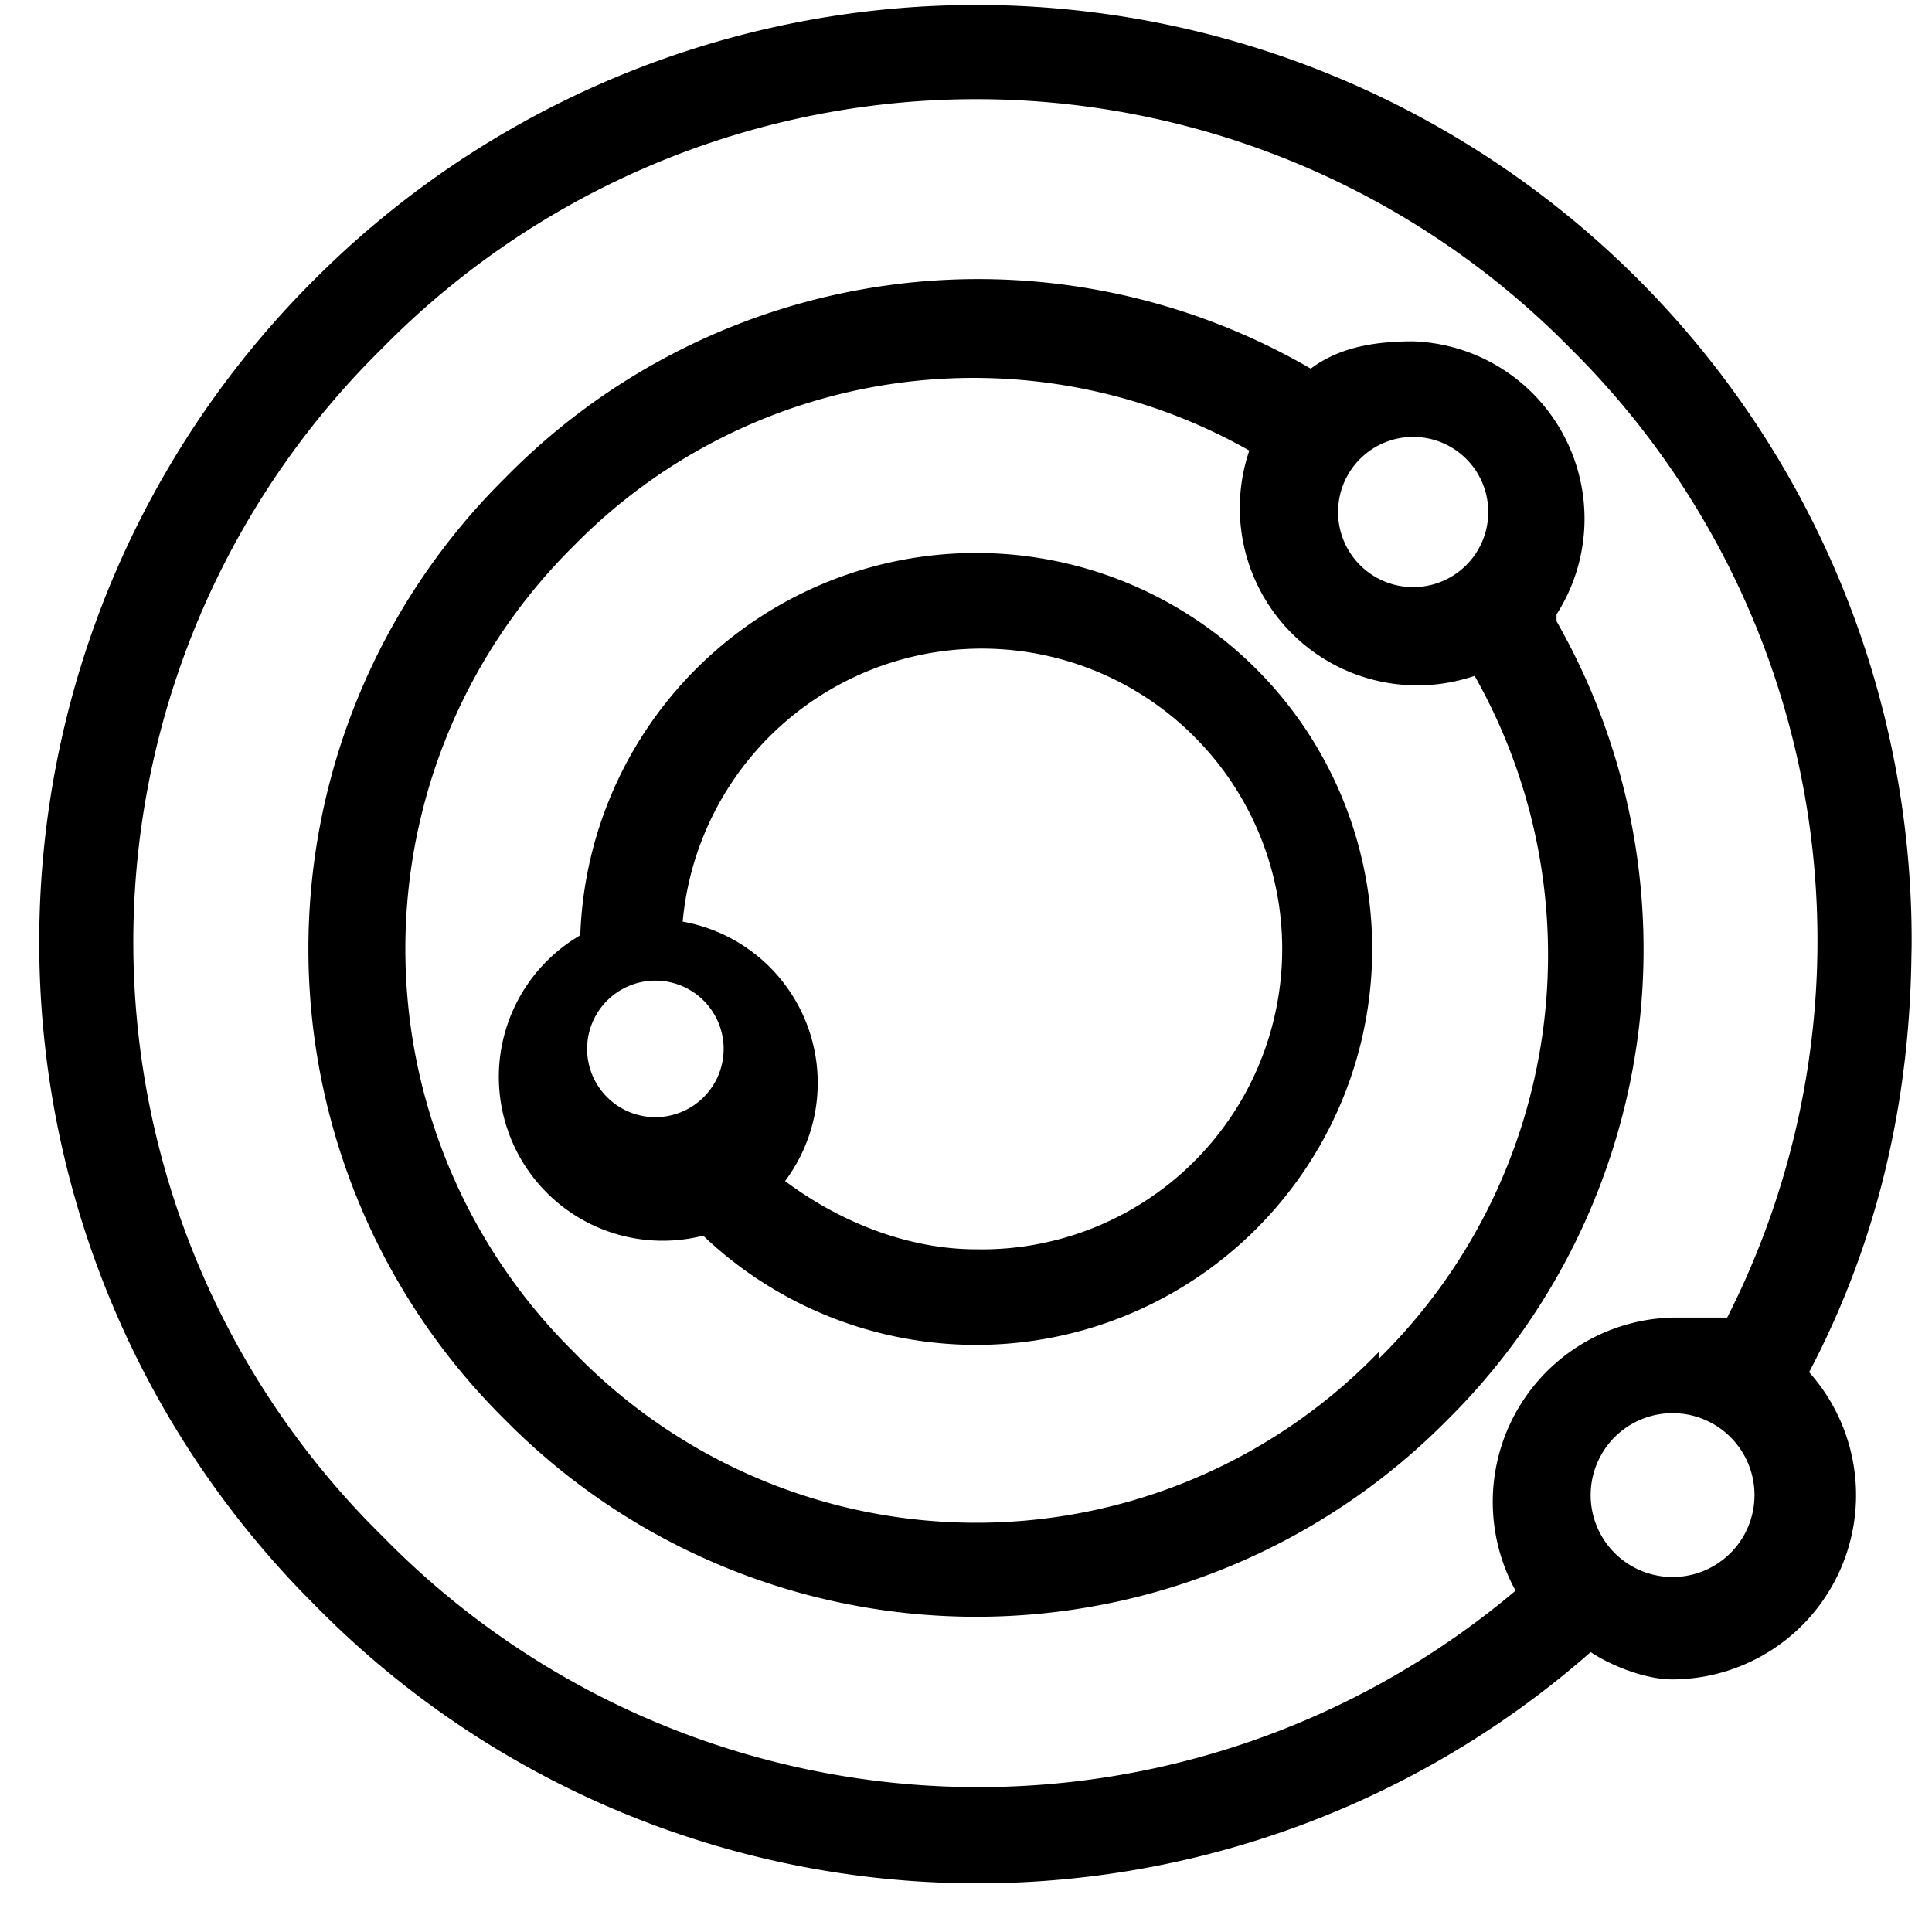 <svg xmlns="http://www.w3.org/2000/svg" viewBox="0 0 28.3 28.3">
  <g>
    <path d="M14.3 8.1a5.8 5.8 0 0 0-5.8 5.6 2.4 2.4 0 0 0 1.8 4.4 5.8 5.8 0 1 0 4-10zm-5.6 7.7a1 1 0 1 1 1.8 0 1 1 0 0 1-1.8 0zm5.6 2.5c-1 0-2-.4-2.8-1a2.4 2.4 0 0 0-1.5-3.8 4.4 4.4 0 1 1 4.3 4.8z"/>
    <path d="M22.8 9a2.6 2.6 0 0 0-2.1-4c-.6 0-1.1.1-1.5.4A9.7 9.7 0 0 0 7.4 7a9.7 9.7 0 0 0 0 13.8 9.7 9.7 0 0 0 13.8 0 9.7 9.7 0 0 0 1.6-11.7zm-1-1.5a1.1 1.1 0 1 1-2.2 0 1.1 1.1 0 0 1 2.2 0zm-1.6 12.3a8.2 8.2 0 0 1-11.8 0A8.3 8.3 0 0 1 8.4 8a8.2 8.2 0 0 1 9.9-1.4 2.6 2.6 0 0 0 3.3 3.3 8.3 8.3 0 0 1-1.4 10z"/>
    <path d="M28 14A13.7 13.7 0 0 0 4.6 4.1a13.7 13.7 0 0 0 0 19.4 13.6 13.6 0 0 0 18.7.7c.3.2.8.4 1.2.4a2.7 2.7 0 0 0 2-4.5c1-1.9 1.5-4 1.5-6.3zM5.6 22.5a12.2 12.2 0 0 1 0-17.4 12.2 12.2 0 0 1 17.4 0 12.2 12.2 0 0 1 2.3 14.2h-.8a2.7 2.7 0 0 0-2.3 4 12.2 12.2 0 0 1-16.6-.8zm18.9.6a1.2 1.2 0 1 1 0-2.4 1.2 1.2 0 0 1 0 2.4z"/>
  </g>
</svg>
